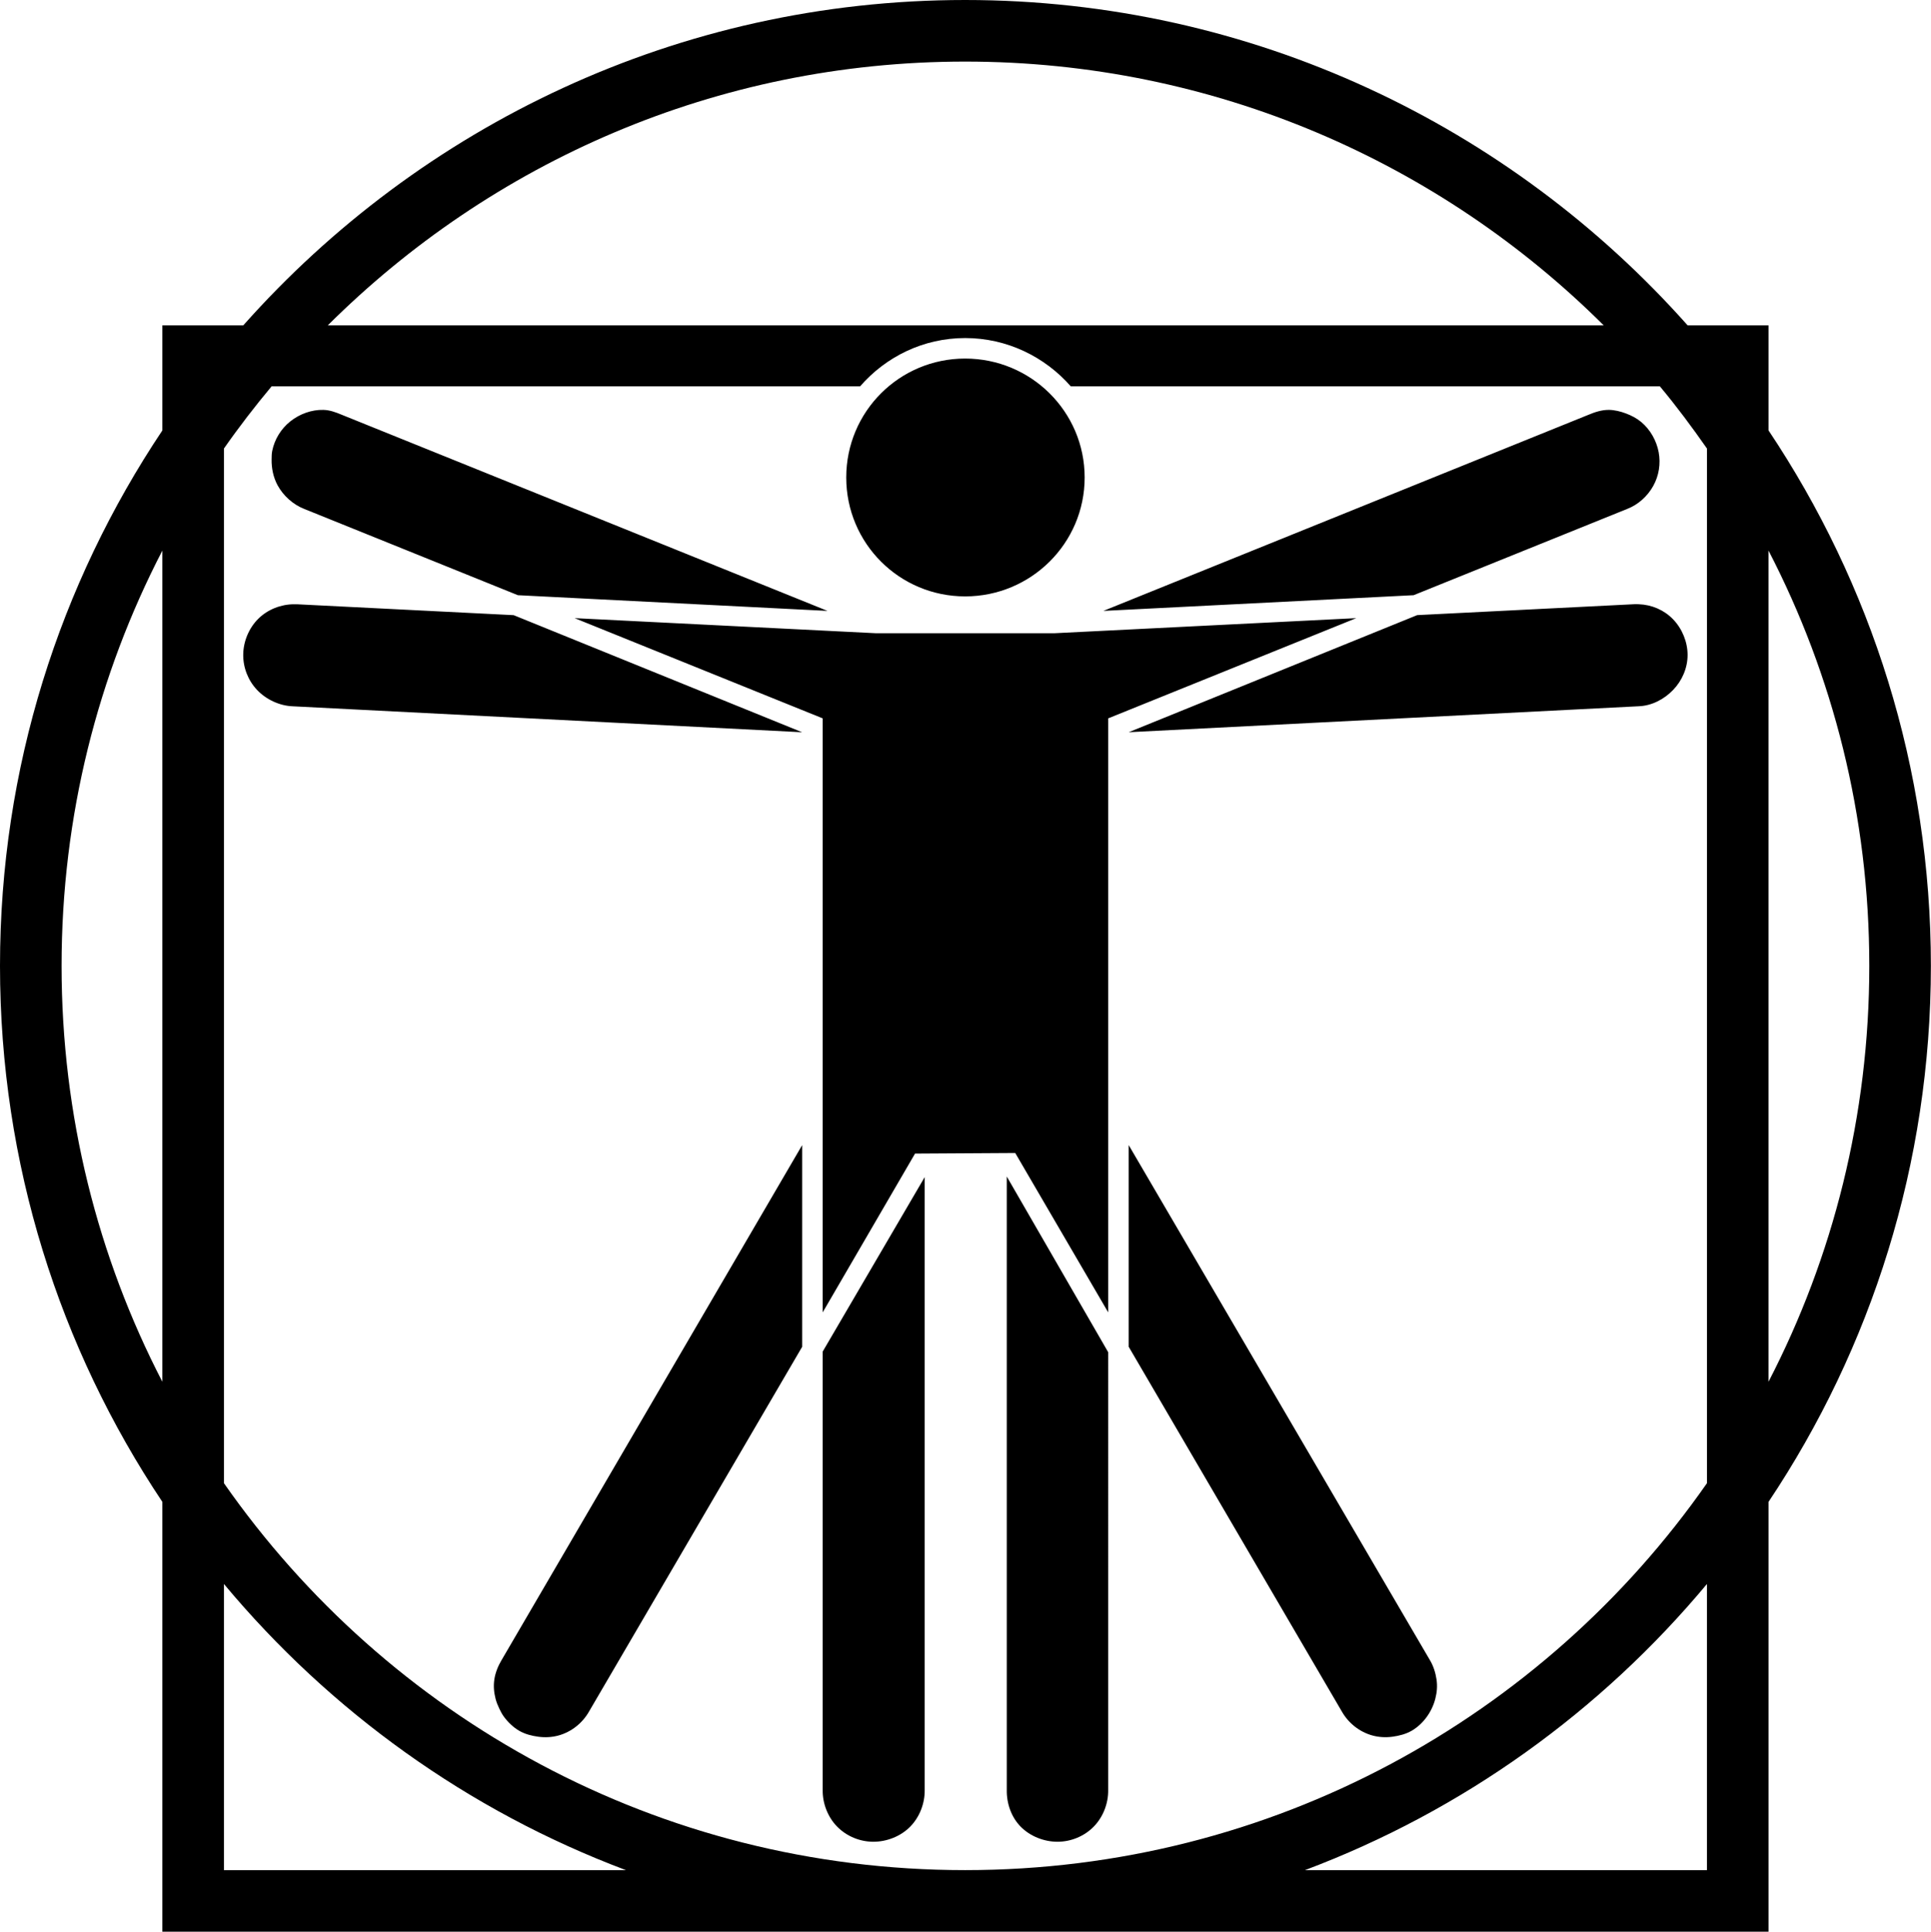 <svg xmlns:dc="http://purl.org/dc/elements/1.1/" xmlns:cc="http://creativecommons.org/ns#" xmlns:rdf="http://www.w3.org/1999/02/22-rdf-syntax-ns#" xmlns:svg="http://www.w3.org/2000/svg" xmlns="http://www.w3.org/2000/svg" version="1.1" width="99.975" height="100" id="svg2">
  <defs id="defs4"/>
  <g transform="translate(-257.156,-464.844)" id="layer1">
    <path d="M 49.969,0 C 35.106,0 21.755,6.534 12.594,16.844 l -2.594,0 -1.594,0 0,1.594 0,3.844 C 3.099,30.22 0,39.742 0,50 0,60.258 3.099,69.811 8.406,77.75 l 0,20.656 0,1.594 1.594,0 39.969,0 40,0 1.594,0 0,-1.594 0,-20.656 c 5.308,-7.939 8.406,-17.492 8.406,-27.75 0,-10.258 -3.098,-19.78 -8.406,-27.719 l 0,-3.844 0,-1.594 -1.594,0 -2.594,0 C 78.214,6.534 64.831,0 49.969,0 z m 0,3.188 c 12.898,0 24.6,5.231 33.062,13.656 l -19.812,0 -46.25,0 C 25.432,8.419 37.071,3.188 49.969,3.188 z m 0,14.312 c 2.171,0 4.134,0.974 5.469,2.5 l 3.594,0 26.906,0 c 0.865,1.035 1.663,2.11 2.438,3.219 l 0,53.562 C 79.918,88.893 65.876,96.812 49.969,96.812 c -15.907,0 -29.918,-7.92 -38.375,-20.031 l 0,-53.562 C 12.368,22.11 13.198,21.035 14.062,20 l 30.469,0 c 1.326,-1.527 3.268,-2.5 5.438,-2.5 z m 0,1.062 c -3.404,0 -6.156,2.746 -6.156,6.156 0,3.409 2.752,6.156 6.156,6.156 3.407,0 6.188,-2.746 6.188,-6.156 0,-3.41 -2.781,-6.156 -6.188,-6.156 z M 16.75,21.219 c -0.615,-0.018 -1.237,0.211 -1.719,0.594 -0.481,0.382 -0.816,0.929 -0.938,1.531 -0.03,0.151 -0.028,0.284 -0.031,0.438 -0.009,0.462 0.091,0.939 0.312,1.344 0.295,0.539 0.802,0.996 1.375,1.219 L 26.812,30.812 42.844,31.625 17.688,21.469 c -0.3,-0.126 -0.613,-0.241 -0.938,-0.25 z m 66.531,0 C 82.93,21.218 82.574,21.332 82.25,21.469 L 57.125,31.625 73.188,30.812 84.25,26.344 c 0.567,-0.22 1.048,-0.656 1.344,-1.188 0.296,-0.531 0.393,-1.152 0.281,-1.75 -0.112,-0.598 -0.439,-1.174 -0.906,-1.562 -0.234,-0.194 -0.499,-0.331 -0.781,-0.438 -0.282,-0.107 -0.602,-0.187 -0.906,-0.188 z M 8.406,28.5 l 0,43.031 C 5.069,65.089 3.188,57.762 3.188,50 c 0,-7.762 1.882,-15.058 5.219,-21.5 z m 83.156,0 c 3.337,6.442 5.219,13.738 5.219,21.5 0,7.762 -1.882,15.089 -5.219,21.531 l 0,-43.031 z m -76.344,2.781 c -0.681,0.003 -1.36,0.271 -1.844,0.75 -0.484,0.479 -0.771,1.163 -0.781,1.844 -0.011,0.681 0.25,1.35 0.719,1.844 0.469,0.494 1.163,0.819 1.844,0.844 l 26.375,1.344 -14.938,-6.062 -11.188,-0.562 c -0.061,-0.004 -0.126,-2.6e-4 -0.188,0 z m 69.344,0 -11.188,0.562 -14.938,6.062 26.406,-1.344 c 0.674,-0.025 1.314,-0.358 1.781,-0.844 0.468,-0.485 0.75,-1.138 0.75,-1.812 -4.2e-4,-0.674 -0.282,-1.359 -0.75,-1.844 -0.468,-0.485 -1.108,-0.758 -1.781,-0.781 -0.088,-0.003 -0.194,-0.006 -0.281,0 z M 29.75,32 l 12.844,5.188 0,0.75 0,19.531 0,0.75 0,9.719 4.781,-8.219 5.188,-0.031 4.812,8.25 0,-9.719 0,-0.75 0,-19.531 0,-0.75 L 70.219,32 l -15.625,0.781 -9.25,0 L 29.75,32 z M 41.531,59.281 25.969,85.938 c -0.18,0.298 -0.324,0.655 -0.375,1 -0.051,0.344 -0.023,0.662 0.062,1 0.043,0.169 0.112,0.342 0.188,0.5 0.075,0.158 0.146,0.297 0.25,0.438 0.208,0.282 0.481,0.543 0.781,0.719 0.301,0.176 0.655,0.267 1,0.312 0.345,0.046 0.695,0.028 1.031,-0.062 0.672,-0.182 1.252,-0.643 1.594,-1.25 l 11.031,-18.875 0,-10.438 z m 16.906,0 0,10.438 11.031,18.875 c 0.342,0.607 0.921,1.068 1.594,1.25 0.336,0.091 0.686,0.108 1.031,0.062 0.345,-0.046 0.699,-0.137 1,-0.312 0.601,-0.352 1.047,-0.981 1.219,-1.656 0.086,-0.338 0.114,-0.655 0.062,-1 -0.051,-0.345 -0.163,-0.702 -0.344,-1 L 58.438,59.281 z m -6.312,1.625 0,31.75 c -0.013,0.698 0.23,1.408 0.719,1.906 0.489,0.498 1.208,0.781 1.906,0.781 0.698,0 1.386,-0.283 1.875,-0.781 0.489,-0.498 0.763,-1.209 0.75,-1.906 L 57.375,70 52.125,60.906 z m -4.25,0.031 -5.281,9.031 0,22.688 c -0.013,0.698 0.261,1.408 0.75,1.906 0.489,0.498 1.177,0.781 1.875,0.781 0.698,0 1.417,-0.283 1.906,-0.781 0.489,-0.498 0.763,-1.209 0.75,-1.906 l 0,-31.719 z M 11.594,82 c 5.498,6.592 12.635,11.738 20.812,14.812 l -20.812,0 0,-14.812 z m 76.781,0 0,14.812 -20.812,0 C 75.74,93.738 82.877,88.592 88.375,82 z" transform="translate(257.156,464.844)" id="path4203" style="font-size:medium;font-style:normal;font-variant:normal;font-weight:normal;font-stretch:normal;text-indent:0;text-align:start;text-decoration:none;line-height:normal;letter-spacing:normal;word-spacing:normal;text-transform:none;direction:ltr;block-progression:tb;writing-mode:lr-tb;text-anchor:start;baseline-shift:baseline;color:#000000;fill:#000000;fill-opacity:1;stroke:none;stroke-width:120.072;marker:none;visibility:visible;display:inline;overflow:visible;enable-background:accumulate;font-family:Sans;-inkscape-font-specification:Sans"/>
  </g>
</svg>
